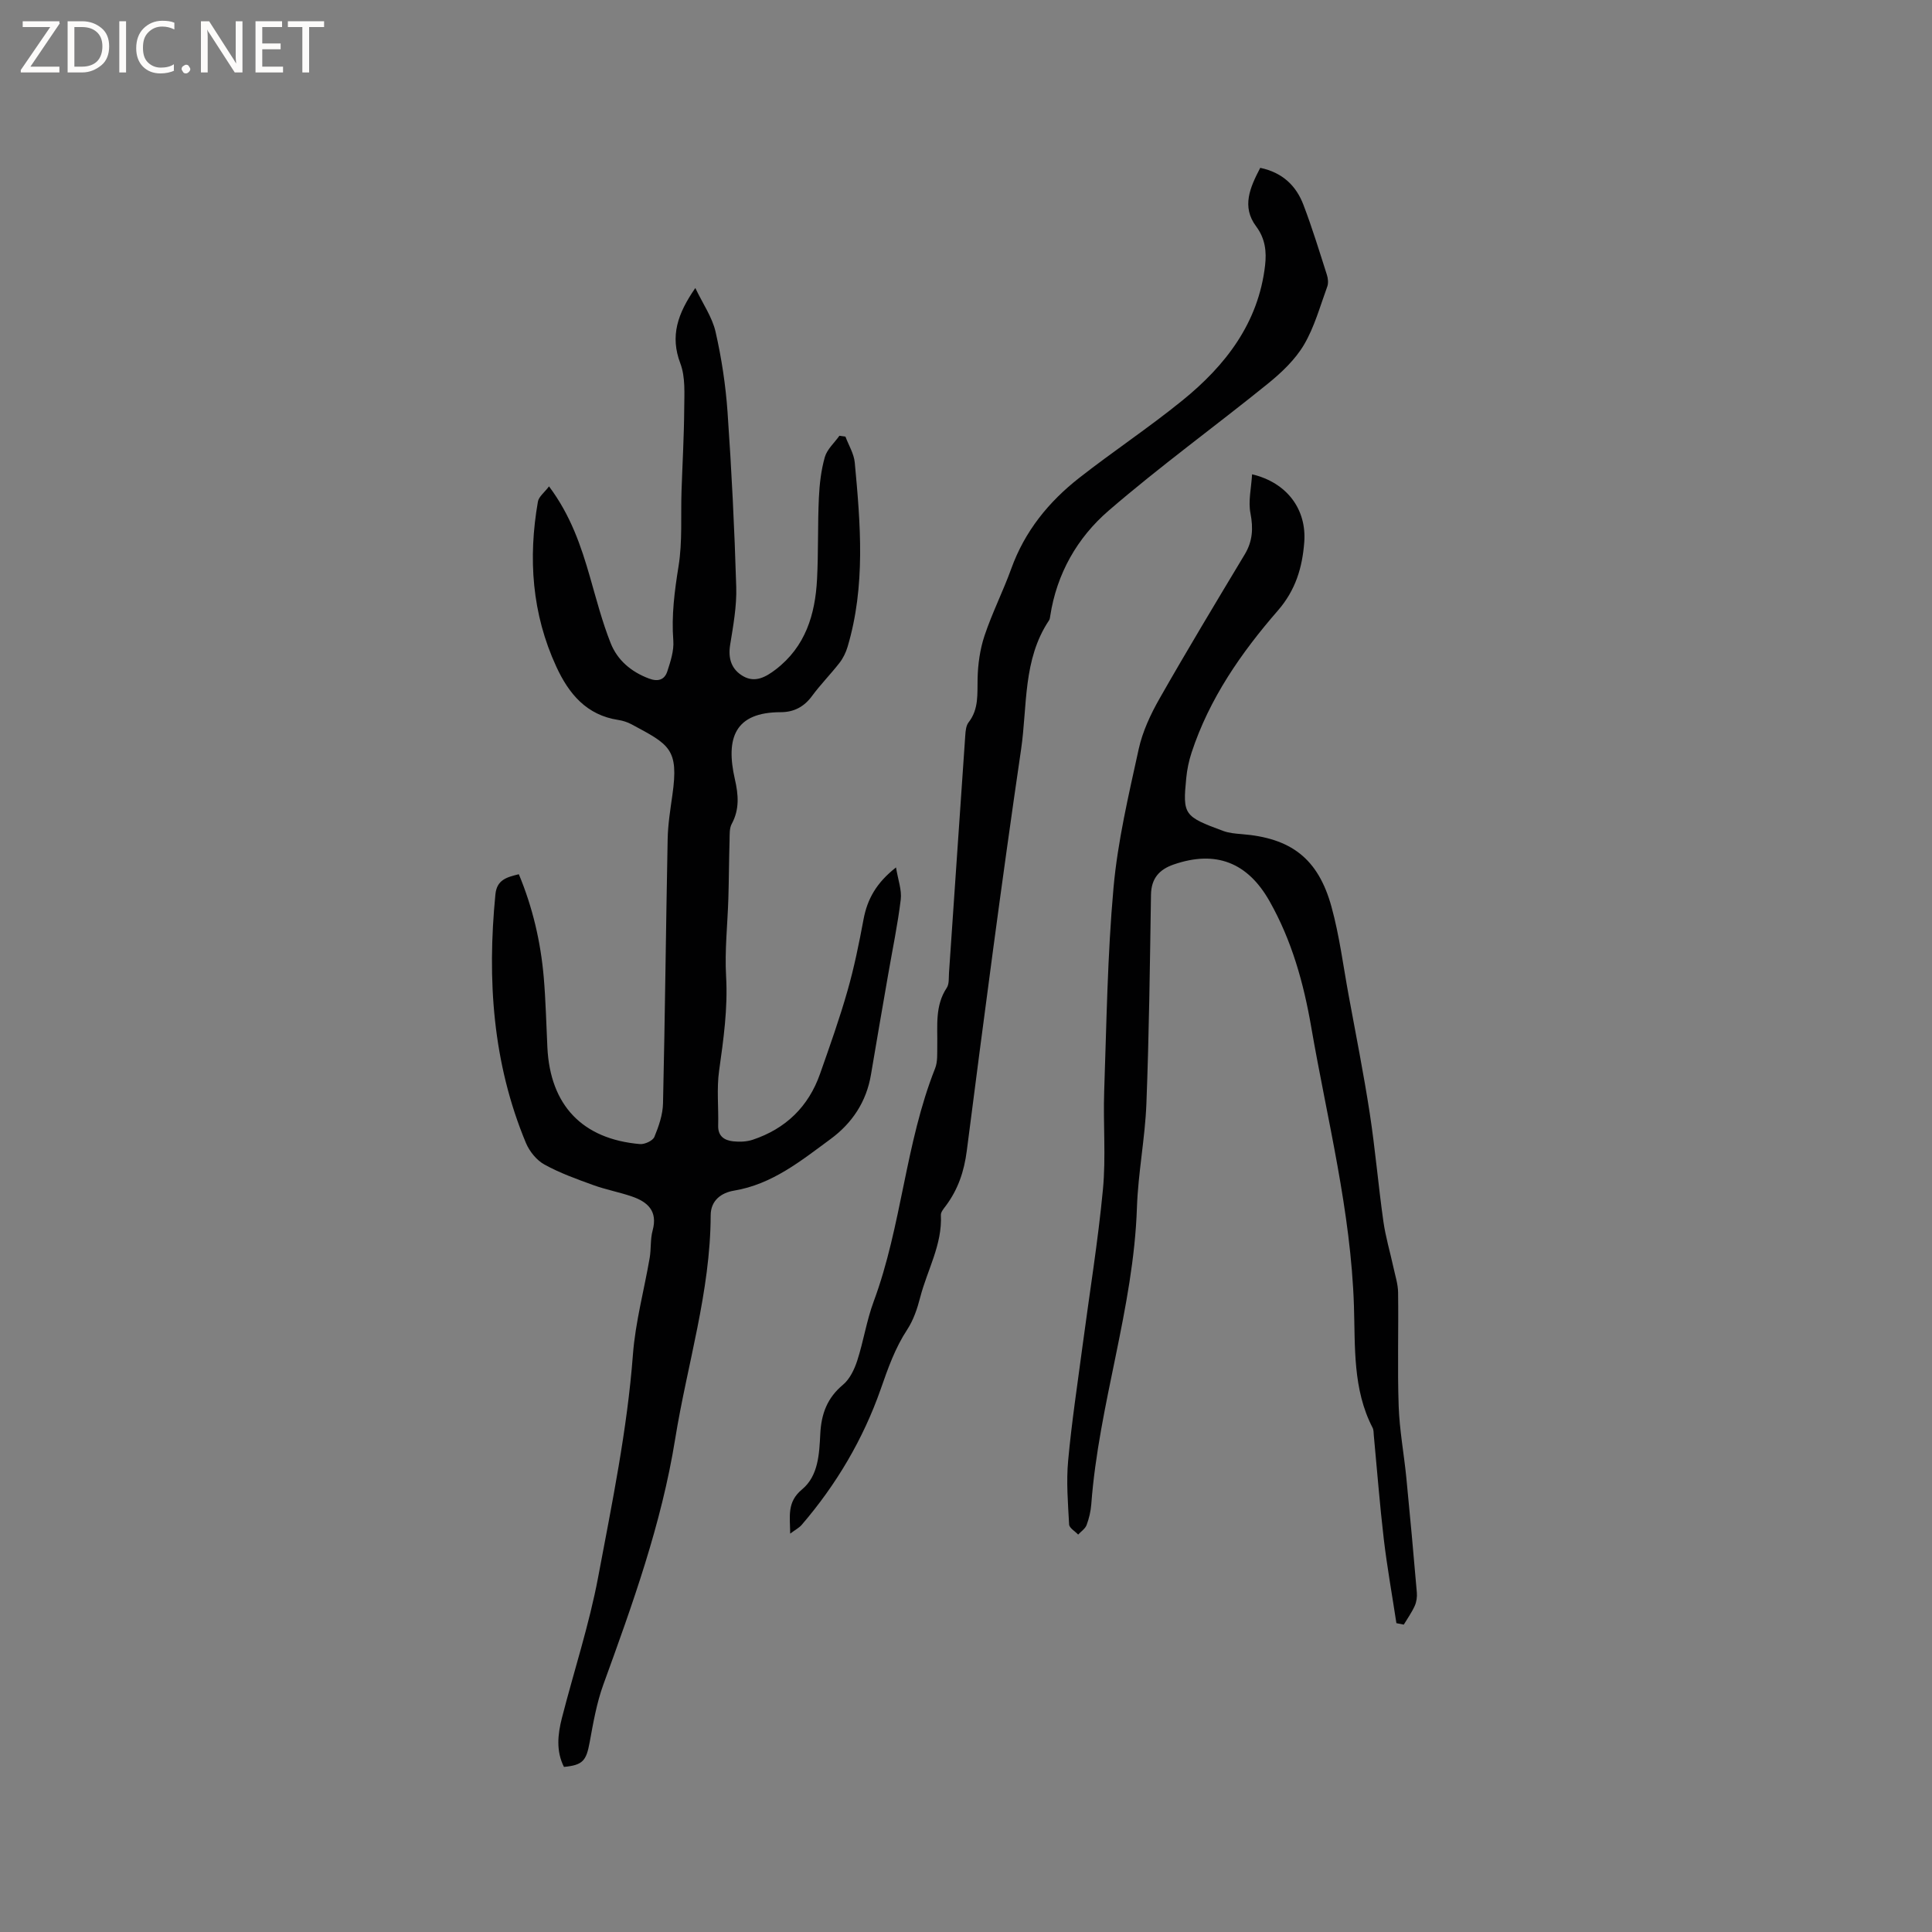 <svg enable-background="new 0 0 400 400" viewBox="0 0 400 400" xmlns="http://www.w3.org/2000/svg"><rect x="0" y="0" width="400" height="400" fill="#808080" stroke="none"/><g fill="#fcfbfa"><path d="m12.4 4.8-6.1 9h6v1.2h-8v-.5l6.1-8.9h-5.7v-1.2h7.6v.4z"/><path d="m14 15v-10.6h3c1.6 0 2.9.5 4 1.4s1.6 2.2 1.6 3.8-.5 3-1.6 3.9-2.4 1.5-4 1.5zm1.4-9.4v8.2h1.6c1.3 0 2.4-.4 3.1-1.1s1.1-1.8 1.1-3.1-.4-2.3-1.2-3-1.8-1-3.1-1z"/><path d="m26.1 4.4v10.6h-1.4v-10.6z"/><path d="m36.1 14.6c-.8.4-1.8.6-2.9.6-1.5 0-2.7-.5-3.6-1.4s-1.4-2.2-1.4-3.8c0-1.7.5-3.1 1.5-4.1s2.3-1.6 3.9-1.6c1 0 1.8.1 2.5.4v1.4c-.8-.4-1.6-.6-2.5-.6-1.2 0-2.1.4-2.9 1.2s-1.1 1.8-1.1 3.2c0 1.3.3 2.3 1 3s1.6 1.1 2.7 1.1c1 0 2-.2 2.7-.7v1.3z"/><path d="m37.6 14.3c0-.2.1-.5.3-.6s.4-.3.6-.3c.3 0 .5.1.6.3s.3.4.3.6-.1.4-.3.6-.4.3-.6.3c-.3 0-.5-.1-.6-.3s-.3-.4-.3-.6z"/><path d="m50.2 15h-1.6l-5.3-8.2c-.2-.2-.3-.5-.4-.7 0 .2.1.7.1 1.5v7.4h-1.4v-10.6h1.7l5.2 8.1c.2.4.4.6.4.7 0-.3-.1-.8-.1-1.5v-7.3h1.4z"/><path d="m58.6 15h-5.7v-10.6h5.5v1.2h-4.1v3.4h3.8v1.2h-3.8v3.6h4.3z"/><path d="m67.1 5.6h-3.1v9.4h-1.4v-9.4h-3v-1.2h7.5z"/></g><path d="m116.76 365.82c-1.66-3.29-1.29-6.74-.42-10.14 2.49-9.72 5.65-19.31 7.5-29.15 2.87-15.27 6.02-30.51 7.2-46.08.51-6.72 2.32-13.34 3.47-20.02.32-1.87.11-3.86.61-5.67 1.1-4.06-1.05-5.94-4.37-7.07-2.59-.88-5.32-1.39-7.89-2.32-3.45-1.25-6.95-2.5-10.15-4.27-1.62-.89-3.09-2.72-3.82-4.46-6.9-16.55-8.05-33.84-6.32-51.48.3-3.03 2.37-3.55 4.85-4.16 2.87 6.89 4.51 13.97 5.15 21.26.42 4.85.52 9.73.76 14.6.58 11.96 7.22 18.98 19.17 20.01.98.08 2.65-.69 2.98-1.48.91-2.2 1.74-4.61 1.79-6.95.42-18.23.6-36.46.96-54.69.06-3.06.55-6.11.98-9.15 1.36-9.6-.61-10.42-8.48-14.65-.83-.44-1.78-.75-2.71-.89-6.59-1-10.25-5.41-12.84-11.03-5.06-10.96-5.86-22.44-3.81-34.18.18-1.02 1.33-1.87 2.3-3.15 4.49 6.01 6.64 12.35 8.5 18.84 1.31 4.56 2.51 9.19 4.25 13.59 1.4 3.55 4.24 5.96 7.93 7.35 1.91.72 3.24.26 3.81-1.48.67-2.05 1.4-4.29 1.24-6.38-.4-5.23.26-10.27 1.09-15.42.81-5.05.44-10.3.61-15.46.19-5.7.52-11.39.56-17.09.02-3.15.27-6.57-.8-9.4-2.17-5.7-.57-10.32 3.1-15.62 1.56 3.28 3.5 6.03 4.19 9.07 1.24 5.44 2.09 11.04 2.48 16.61.84 12.05 1.44 24.13 1.8 36.21.12 3.98-.62 8.02-1.26 11.98-.47 2.89.31 5.15 2.73 6.52 2.44 1.38 4.63.17 6.69-1.4 6.18-4.73 8.19-11.39 8.57-18.71.29-5.61.12-11.23.38-16.84.13-2.83.46-5.72 1.23-8.43.47-1.63 1.98-2.95 3.02-4.42.42.06.84.12 1.25.18.67 1.79 1.76 3.54 1.93 5.37 1.19 12.77 2.26 25.57-1.49 38.15-.35 1.18-.93 2.37-1.68 3.33-1.82 2.34-3.93 4.47-5.68 6.85-1.66 2.26-3.78 3.35-6.48 3.35-9.47.01-11.45 5.3-9.49 13.89.73 3.18.99 6.22-.66 9.25-.5.93-.41 2.23-.44 3.37-.12 4-.13 8.01-.25 12.02-.16 5.39-.78 10.8-.47 16.16.38 6.64-.54 13.07-1.45 19.57-.52 3.71-.09 7.55-.19 11.33-.06 2.22 1.3 3.06 3.11 3.26 1.33.14 2.79.09 4.05-.33 6.82-2.28 11.54-6.84 13.93-13.64 2-5.69 4.03-11.39 5.68-17.18 1.39-4.86 2.4-9.85 3.33-14.83.78-4.16 2.64-7.53 6.72-10.73.41 2.56 1.22 4.66.98 6.65-.63 5.21-1.72 10.37-2.61 15.55-1.19 6.89-2.4 13.77-3.55 20.67-.94 5.65-3.9 10.08-8.4 13.39-6.12 4.5-12.07 9.35-19.97 10.66-2.61.43-4.81 2.02-4.82 5.09-.05 15.84-4.87 30.91-7.36 46.36-2.83 17.58-8.82 34.17-14.86 50.8-1.39 3.83-2.1 7.94-2.84 11.98-.7 3.81-1.42 4.71-5.32 5.08z" fill="#010102"/><path d="m259.23 98.2c7.24 1.71 11.33 7.28 10.8 14.09-.4 5.17-1.76 9.87-5.47 14.13-7.59 8.73-14.19 18.23-17.86 29.41-.56 1.7-.93 3.49-1.1 5.26-.75 7.59-.49 7.95 7.66 10.95 1.17.43 2.49.55 3.75.65 10.26.79 15.9 5.03 18.66 15.05 1.65 6 2.43 12.24 3.56 18.37 1.49 8.12 3.11 16.22 4.36 24.38 1.14 7.42 1.77 14.92 2.82 22.36.45 3.21 1.39 6.35 2.08 9.52.37 1.73.95 3.48.97 5.22.11 7.85-.15 15.7.12 23.54.17 4.93 1.09 9.83 1.58 14.75.78 7.93 1.5 15.87 2.18 23.82.08.92-.06 1.96-.44 2.79-.61 1.35-1.49 2.59-2.26 3.87-.51-.1-1.02-.2-1.53-.3-.88-5.8-1.92-11.57-2.61-17.39-.84-7.15-1.39-14.34-2.07-21.51-.05-.53-.02-1.12-.25-1.56-4.13-7.96-3.59-16.75-3.86-25.21-.63-19.64-5.52-38.53-8.84-57.72-1.58-9.16-4.03-17.94-8.63-26.08-4.54-8.04-11.13-10.61-19.84-7.61-2.99 1.03-4.66 2.88-4.71 6.28-.22 14.41-.4 28.83-.95 43.24-.28 7.18-1.72 14.33-1.96 21.51-.7 20.86-7.9 40.7-9.45 61.41-.11 1.46-.46 2.95-.97 4.32-.29.77-1.15 1.33-1.75 1.98-.65-.7-1.83-1.36-1.87-2.09-.24-4.41-.61-8.87-.2-13.24.73-7.99 1.95-15.93 3-23.89 1.42-10.75 3.18-21.46 4.2-32.24.64-6.72.03-13.55.26-20.32.49-14.05.67-28.14 1.93-42.13.87-9.65 3.13-19.2 5.21-28.7.8-3.65 2.47-7.23 4.34-10.51 5.71-10.03 11.67-19.92 17.62-29.82 1.64-2.73 1.78-5.38 1.19-8.49-.5-2.49.16-5.21.33-8.09z" fill="#010102"/><path d="m260.92 34.75c4.63.97 7.45 3.72 8.95 7.68 1.81 4.74 3.29 9.6 4.84 14.44.25.77.35 1.76.08 2.48-1.49 4.07-2.65 8.36-4.82 12.04-1.82 3.07-4.62 5.73-7.44 8.02-10.95 8.86-22.38 17.14-33.03 26.34-6.46 5.58-10.72 13.03-12.06 21.77-.05.31-.08.67-.25.92-5.44 8.12-4.47 17.7-5.78 26.68-4.06 27.67-7.68 55.42-11.25 83.16-.55 4.26-1.81 7.98-4.33 11.36-.44.59-1.06 1.3-1.03 1.92.31 6.14-2.83 11.39-4.29 17.07-.59 2.3-1.39 4.67-2.67 6.63-2.53 3.85-3.99 8.02-5.5 12.35-3.63 10.35-9.18 19.75-16.37 28.11-.52.6-1.29.99-2.37 1.8-.03-3.62-.71-6.53 2.46-9.16 3.39-2.81 3.56-7.39 3.77-11.48.21-4.17 1.43-7.45 4.71-10.19 1.41-1.18 2.36-3.19 2.95-5.01 1.3-4.02 1.93-8.28 3.4-12.23 5.81-15.67 6.53-32.67 12.71-48.24.56-1.41.42-3.12.45-4.7.08-4.1-.52-8.26 1.97-12 .52-.79.39-2.05.46-3.1 1.13-16.39 2.23-32.77 3.37-49.16.06-.92.16-2.03.69-2.7 2.15-2.77 1.78-5.89 1.86-9.08.07-2.98.5-6.06 1.44-8.87 1.57-4.71 3.84-9.18 5.53-13.86 2.79-7.75 7.75-13.86 14.11-18.83 6.99-5.47 14.42-10.4 21.32-16 8.93-7.24 15.74-16.02 17.12-27.95.33-2.83.05-5.56-1.85-8.09-3.05-4.08-1.27-8.05.85-12.12z" fill="#010102"/></svg>